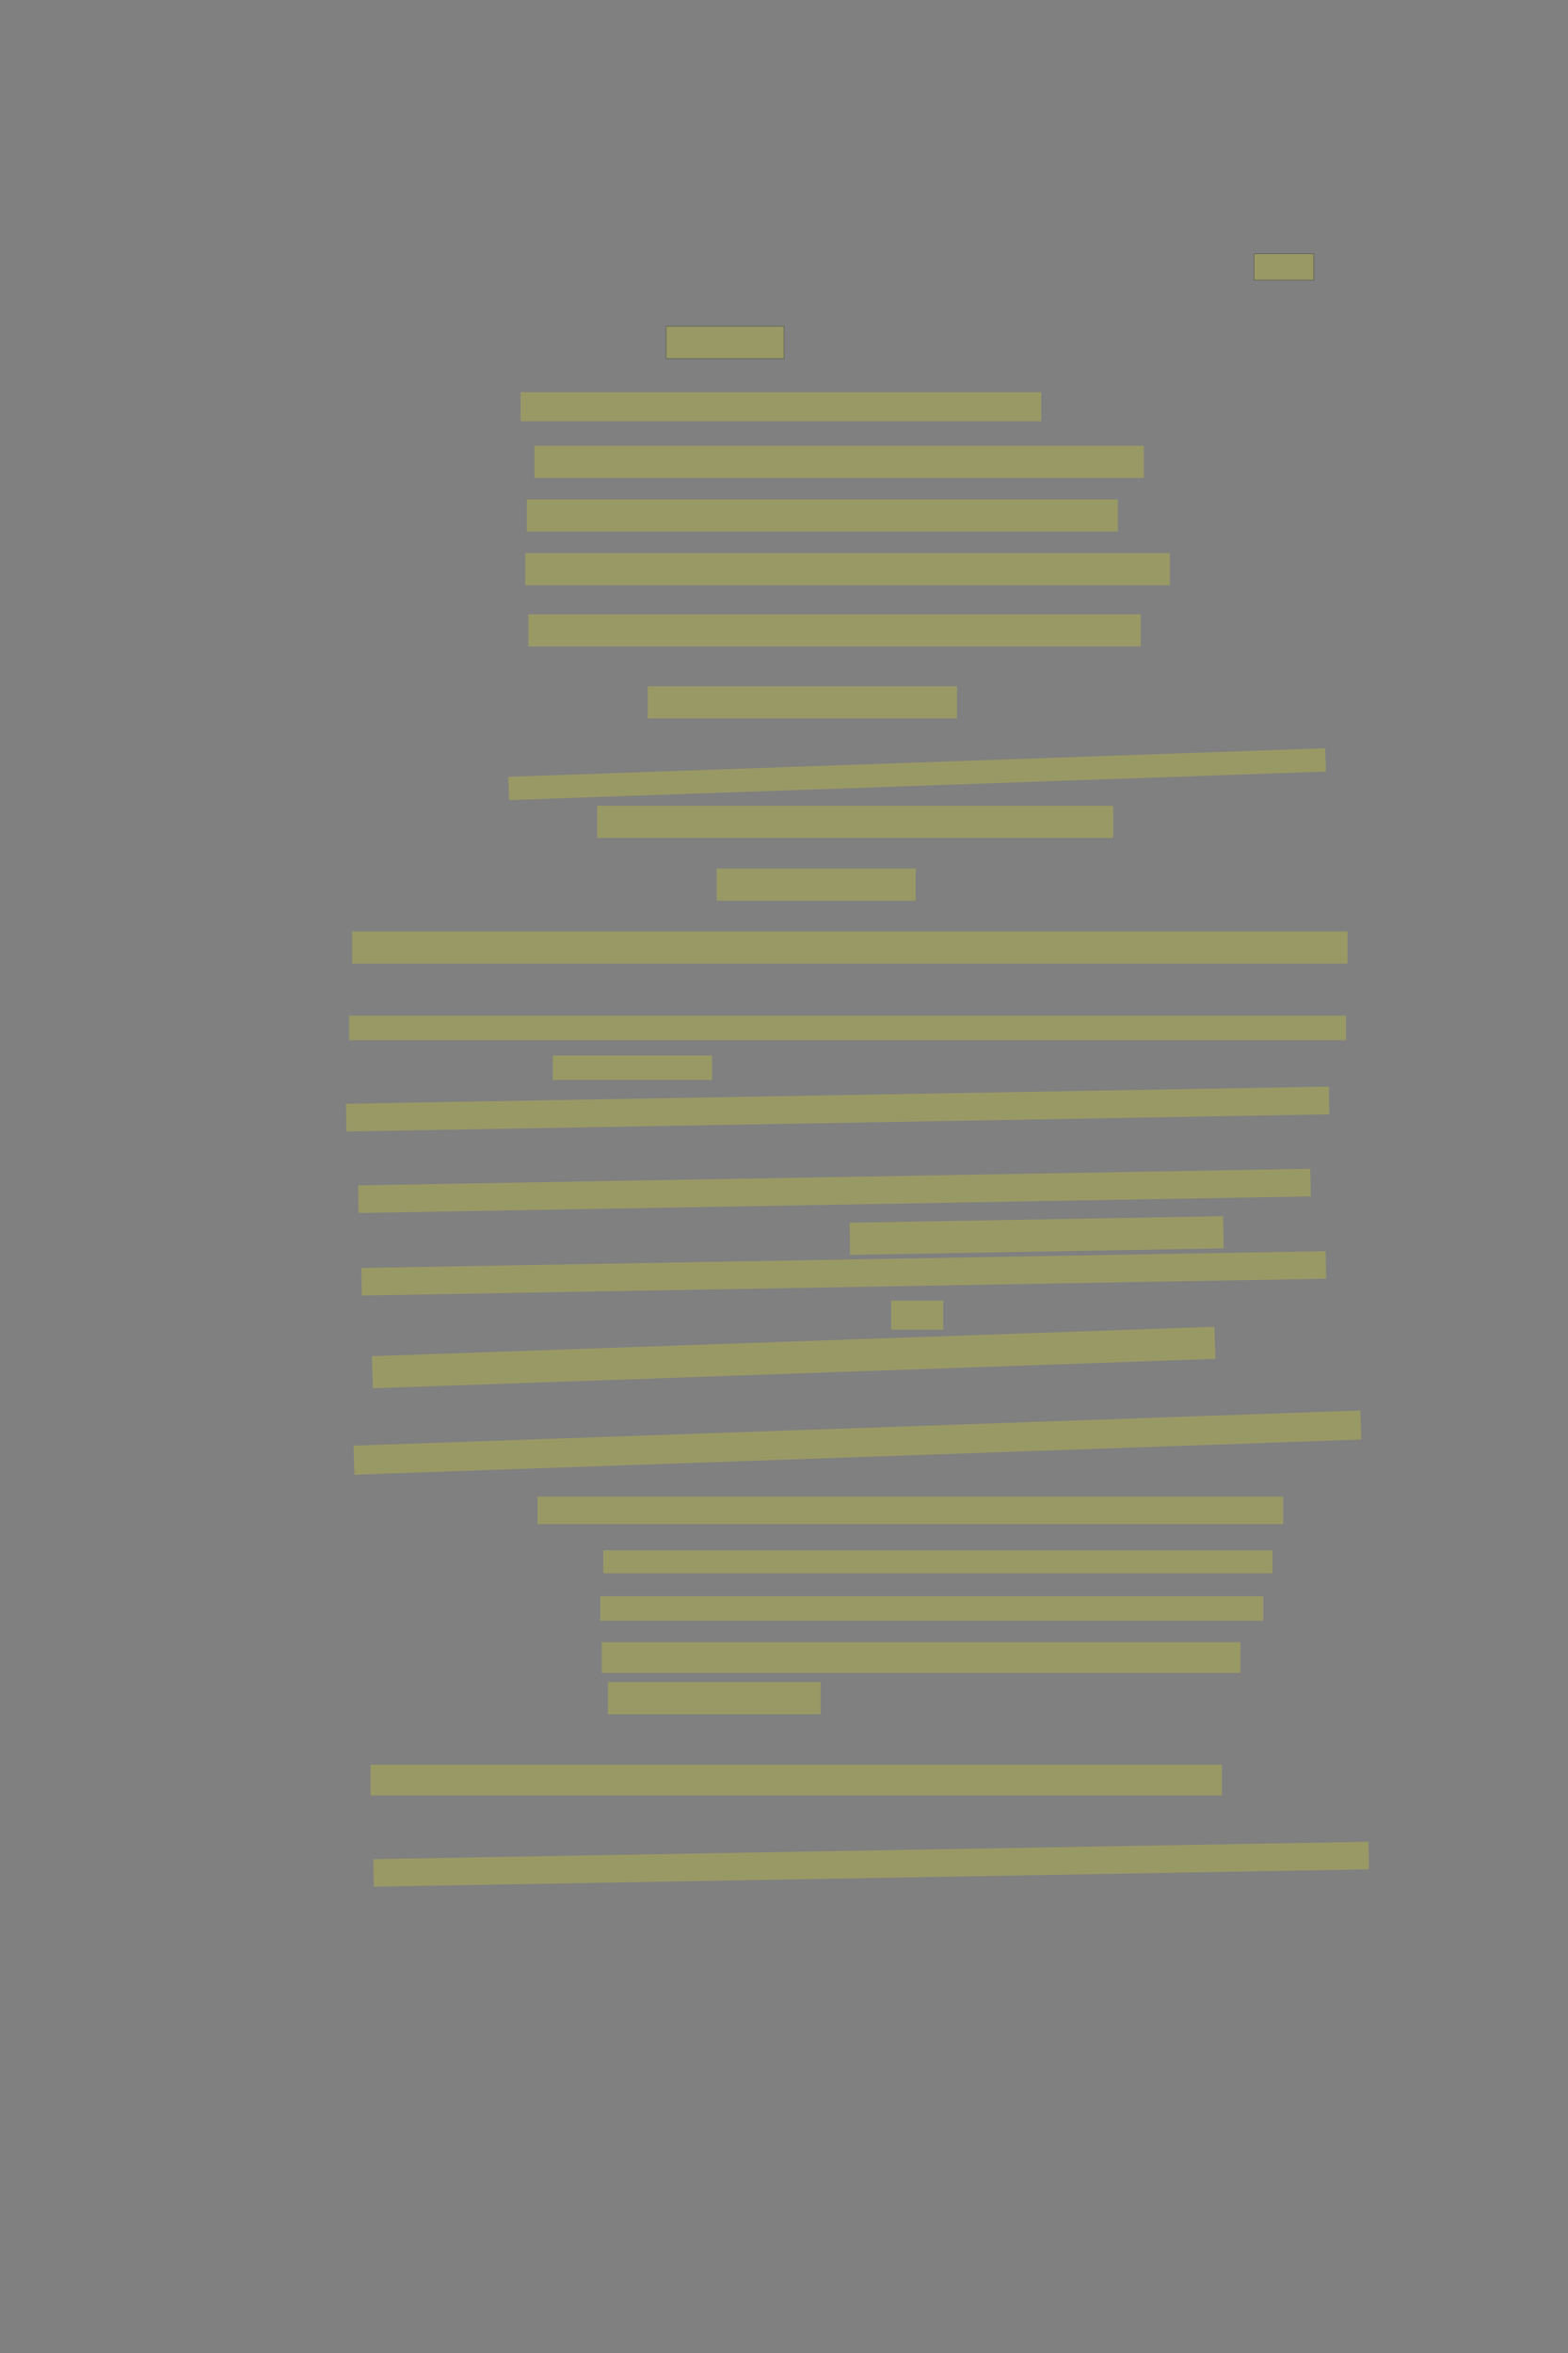 <?xml version="1.0" encoding="UTF-8" standalone="no"?><svg xmlns="http://www.w3.org/2000/svg" xmlns:xlink="http://www.w3.org/1999/xlink" height="6144" width="4096">
 <rect width="100%" height="100%" fill="#808080" stroke="none"/>
 <g>
  <title>Layer 1</title>
  <rect class=" imageannotationLine imageannotationLinked" fill="#FFFF00" fill-opacity="0.2" height="68" id="svg_2" stroke="#000000" stroke-opacity="0.5" width="156" x="3276" xlink:href="#la" y="663"/>
  <rect class=" imageannotationLine imageannotationLinked" fill="#FFFF00" fill-opacity="0.2" height="84" id="svg_4" stroke="#000000" stroke-opacity="0.5" width="308" x="1740" xlink:href="#lb" y="852"/>
  <rect class=" imageannotationLine imageannotationLinked" fill="#FFFF00" fill-opacity="0.2" height="76" id="svg_6" stroke="#000000" stroke-dasharray="null" stroke-linecap="null" stroke-linejoin="null" stroke-opacity="0.5" stroke-width="null" width="1360" x="1360" xlink:href="#lc" y="1024"/>
  <rect class=" imageannotationLine imageannotationLinked" fill="#FFFF00" fill-opacity="0.2" height="84" id="svg_8" stroke="#000000" stroke-dasharray="null" stroke-linecap="null" stroke-linejoin="null" stroke-opacity="0.5" stroke-width="null" width="1592" x="1396" xlink:href="#ld" y="1164"/>
  <rect class=" imageannotationLine imageannotationLinked" fill="#FFFF00" fill-opacity="0.2" height="84" id="svg_10" stroke="#000000" stroke-dasharray="null" stroke-linecap="null" stroke-linejoin="null" stroke-opacity="0.5" stroke-width="null" width="1544" x="1376" xlink:href="#le" y="1304"/>
  <rect class=" imageannotationLine imageannotationLinked" fill="#FFFF00" fill-opacity="0.2" height="84" id="svg_12" stroke="#000000" stroke-dasharray="null" stroke-linecap="null" stroke-linejoin="null" stroke-opacity="0.5" stroke-width="null" width="1684" x="1372" xlink:href="#lf" y="1444"/>
  <rect class=" imageannotationLine imageannotationLinked" fill="#FFFF00" fill-opacity="0.2" height="84" id="svg_14" stroke="#000000" stroke-dasharray="null" stroke-linecap="null" stroke-linejoin="null" stroke-opacity="0.5" stroke-width="null" width="1600" x="1380" xlink:href="#lg" y="1604"/>
  <rect class=" imageannotationLine imageannotationLinked" fill="#FFFF00" fill-opacity="0.2" height="84" id="svg_16" stroke="#000000" stroke-dasharray="null" stroke-linecap="null" stroke-linejoin="null" stroke-opacity="0.5" stroke-width="null" width="808" x="1692" xlink:href="#lh" y="1792"/>
  <rect class=" imageannotationLine imageannotationLinked" fill="#FFFF00" fill-opacity="0.2" height="60.852" id="svg_18" stroke="#000000" stroke-dasharray="null" stroke-linecap="null" stroke-linejoin="null" stroke-opacity="0.5" stroke-width="null" transform="rotate(-2 2395.77,2021.47) " width="2135.366" x="1328.089" xlink:href="#li" y="1991.042"/>
  <rect class=" imageannotationLine imageannotationLinked" fill="#FFFF00" fill-opacity="0.2" height="84" id="svg_20" stroke="#000000" stroke-dasharray="null" stroke-linecap="null" stroke-linejoin="null" stroke-opacity="0.5" stroke-width="null" width="1348" x="1560" xlink:href="#lj" y="2104"/>
  <rect class=" imageannotationLine imageannotationLinked" fill="#FFFF00" fill-opacity="0.2" height="84" id="svg_22" stroke="#000000" stroke-dasharray="null" stroke-linecap="null" stroke-linejoin="null" stroke-opacity="0.5" stroke-width="null" width="520" x="1872" xlink:href="#lk" y="2268"/>
  <rect class=" imageannotationLine imageannotationLinked" fill="#FFFF00" fill-opacity="0.2" height="84" id="svg_24" stroke="#000000" stroke-dasharray="null" stroke-linecap="null" stroke-linejoin="null" stroke-opacity="0.5" stroke-width="null" width="2600" x="920" xlink:href="#ll" y="2432"/>
  <rect class=" imageannotationLine imageannotationLinked" fill="#FFFF00" fill-opacity="0.2" height="64" id="svg_26" stroke="#000000" stroke-dasharray="null" stroke-linecap="null" stroke-linejoin="null" stroke-opacity="0.5" stroke-width="null" width="2604" x="912" xlink:href="#lm" y="2652"/>
  <rect class=" imageannotationLine imageannotationLinked" fill="#FFFF00" fill-opacity="0.2" height="64" id="svg_28" stroke="#000000" stroke-dasharray="null" stroke-linecap="null" stroke-linejoin="null" stroke-opacity="0.5" stroke-width="null" width="416" x="1444" xlink:href="#ln" y="2756"/>
  <rect class=" imageannotationLine imageannotationLinked" fill="#FFFF00" fill-opacity="0.2" height="72.421" id="svg_30" stroke="#000000" stroke-dasharray="null" stroke-linecap="null" stroke-linejoin="null" stroke-opacity="0.5" stroke-width="null" transform="rotate(-1 2188.1,2895.82) " width="2568.001" x="904.101" xlink:href="#lo" y="2859.613"/>
  <rect class=" imageannotationLine imageannotationLinked" fill="#FFFF00" fill-opacity="0.2" height="72.141" id="svg_32" stroke="#000000" stroke-dasharray="null" stroke-linecap="null" stroke-linejoin="null" stroke-opacity="0.5" stroke-width="null" transform="rotate(-1 2179.78,3109.57) " width="2487.893" x="935.837" xlink:href="#lp" y="3073.504"/>
  <rect class=" imageannotationLine imageannotationLinked" fill="#FFFF00" fill-opacity="0.2" height="72.002" id="svg_34" stroke="#000000" stroke-dasharray="null" stroke-linecap="null" stroke-linejoin="null" stroke-opacity="0.5" stroke-width="null" transform="rotate(-1 2204.02,3324.87) " width="2519.539" x="944.246" xlink:href="#Doch" y="3288.872"/>
  <rect class=" imageannotationLine imageannotationLinked" fill="#FFFF00" fill-opacity="0.2" height="76" id="svg_36" stroke="#000000" stroke-dasharray="null" stroke-linecap="null" stroke-linejoin="null" stroke-opacity="0.5" stroke-width="null" width="136" x="2328" xlink:href="#lr" y="3396"/>
  <rect class=" imageannotationLine imageannotationLinked" fill="#FFFF00" fill-opacity="0.2" height="83.86" id="svg_38" stroke="#000000" stroke-dasharray="null" stroke-linecap="null" stroke-linejoin="null" stroke-opacity="0.5" stroke-width="null" transform="rotate(-2 2073.18,3544.66) " width="2202.208" x="972.081" xlink:href="#ls" y="3502.733"/>
  <rect class=" imageannotationLine imageannotationLinked" fill="#FFFF00" fill-opacity="0.2" height="75.865" id="svg_40" stroke="#000000" stroke-dasharray="null" stroke-linecap="null" stroke-linejoin="null" stroke-opacity="0.5" stroke-width="null" transform="rotate(-2 2239.75,3766.85) " width="2631.762" x="923.869" xlink:href="#lt" y="3728.914"/>
  <rect class=" imageannotationLine imageannotationLinked" fill="#FFFF00" fill-opacity="0.2" height="72" id="svg_42" stroke="#000000" stroke-dasharray="null" stroke-linecap="null" stroke-linejoin="null" stroke-opacity="0.5" stroke-width="null" width="1948" x="1404" xlink:href="#lu" y="3908"/>
  <rect class=" imageannotationLine imageannotationLinked" fill="#FFFF00" fill-opacity="0.2" height="60" id="svg_44" stroke="#000000" stroke-dasharray="null" stroke-linecap="null" stroke-linejoin="null" stroke-opacity="0.5" stroke-width="null" width="1748" x="1576" xlink:href="#lv" y="4048"/>
  <rect class=" imageannotationLine imageannotationLinked" fill="#FFFF00" fill-opacity="0.2" height="64" id="svg_46" stroke="#000000" stroke-dasharray="null" stroke-linecap="null" stroke-linejoin="null" stroke-opacity="0.5" stroke-width="null" width="1732" x="1568" xlink:href="#lw" y="4168"/>
  <rect class=" imageannotationLine imageannotationLinked" fill="#FFFF00" fill-opacity="0.2" height="80" id="svg_48" stroke="#000000" stroke-dasharray="null" stroke-linecap="null" stroke-linejoin="null" stroke-opacity="0.5" stroke-width="null" width="1668" x="1572" xlink:href="#lx" y="4288"/>
  <rect class=" imageannotationLine imageannotationLinked" fill="#FFFF00" fill-opacity="0.2" height="84" id="svg_50" stroke="#000000" stroke-dasharray="null" stroke-linecap="null" stroke-linejoin="null" stroke-opacity="0.5" stroke-width="null" width="556" x="1588" xlink:href="#ly" y="4392"/>
  <rect class=" imageannotationLine imageannotationLinked" fill="#FFFF00" fill-opacity="0.2" height="80" id="svg_52" stroke="#000000" stroke-dasharray="null" stroke-linecap="null" stroke-linejoin="null" stroke-opacity="0.5" stroke-width="null" width="2224" x="968" xlink:href="#lz" y="4608"/>
  <rect class=" imageannotationLine imageannotationLinked" fill="#FFFF00" fill-opacity="0.2" height="72.002" id="svg_54" stroke="#000000" stroke-dasharray="null" stroke-linecap="null" stroke-linejoin="null" stroke-opacity="0.5" stroke-width="null" transform="rotate(-1 2275.65,4867.76) " width="2599.945" x="975.674" xlink:href="#laa" y="4831.761"/>
  <rect class=" imageannotationLine imageannotationLinked" fill="#FFFF00" fill-opacity="0.2" height="84" id="svg_57" stroke="#000000" stroke-dasharray="null" stroke-linecap="null" stroke-linejoin="null" stroke-opacity="0.5" stroke-width="null" transform="rotate(-1 2707.9,3226.18) " width="976.003" x="2219.897" xlink:href="#lab" y="3184.175"/>
 </g>
</svg>